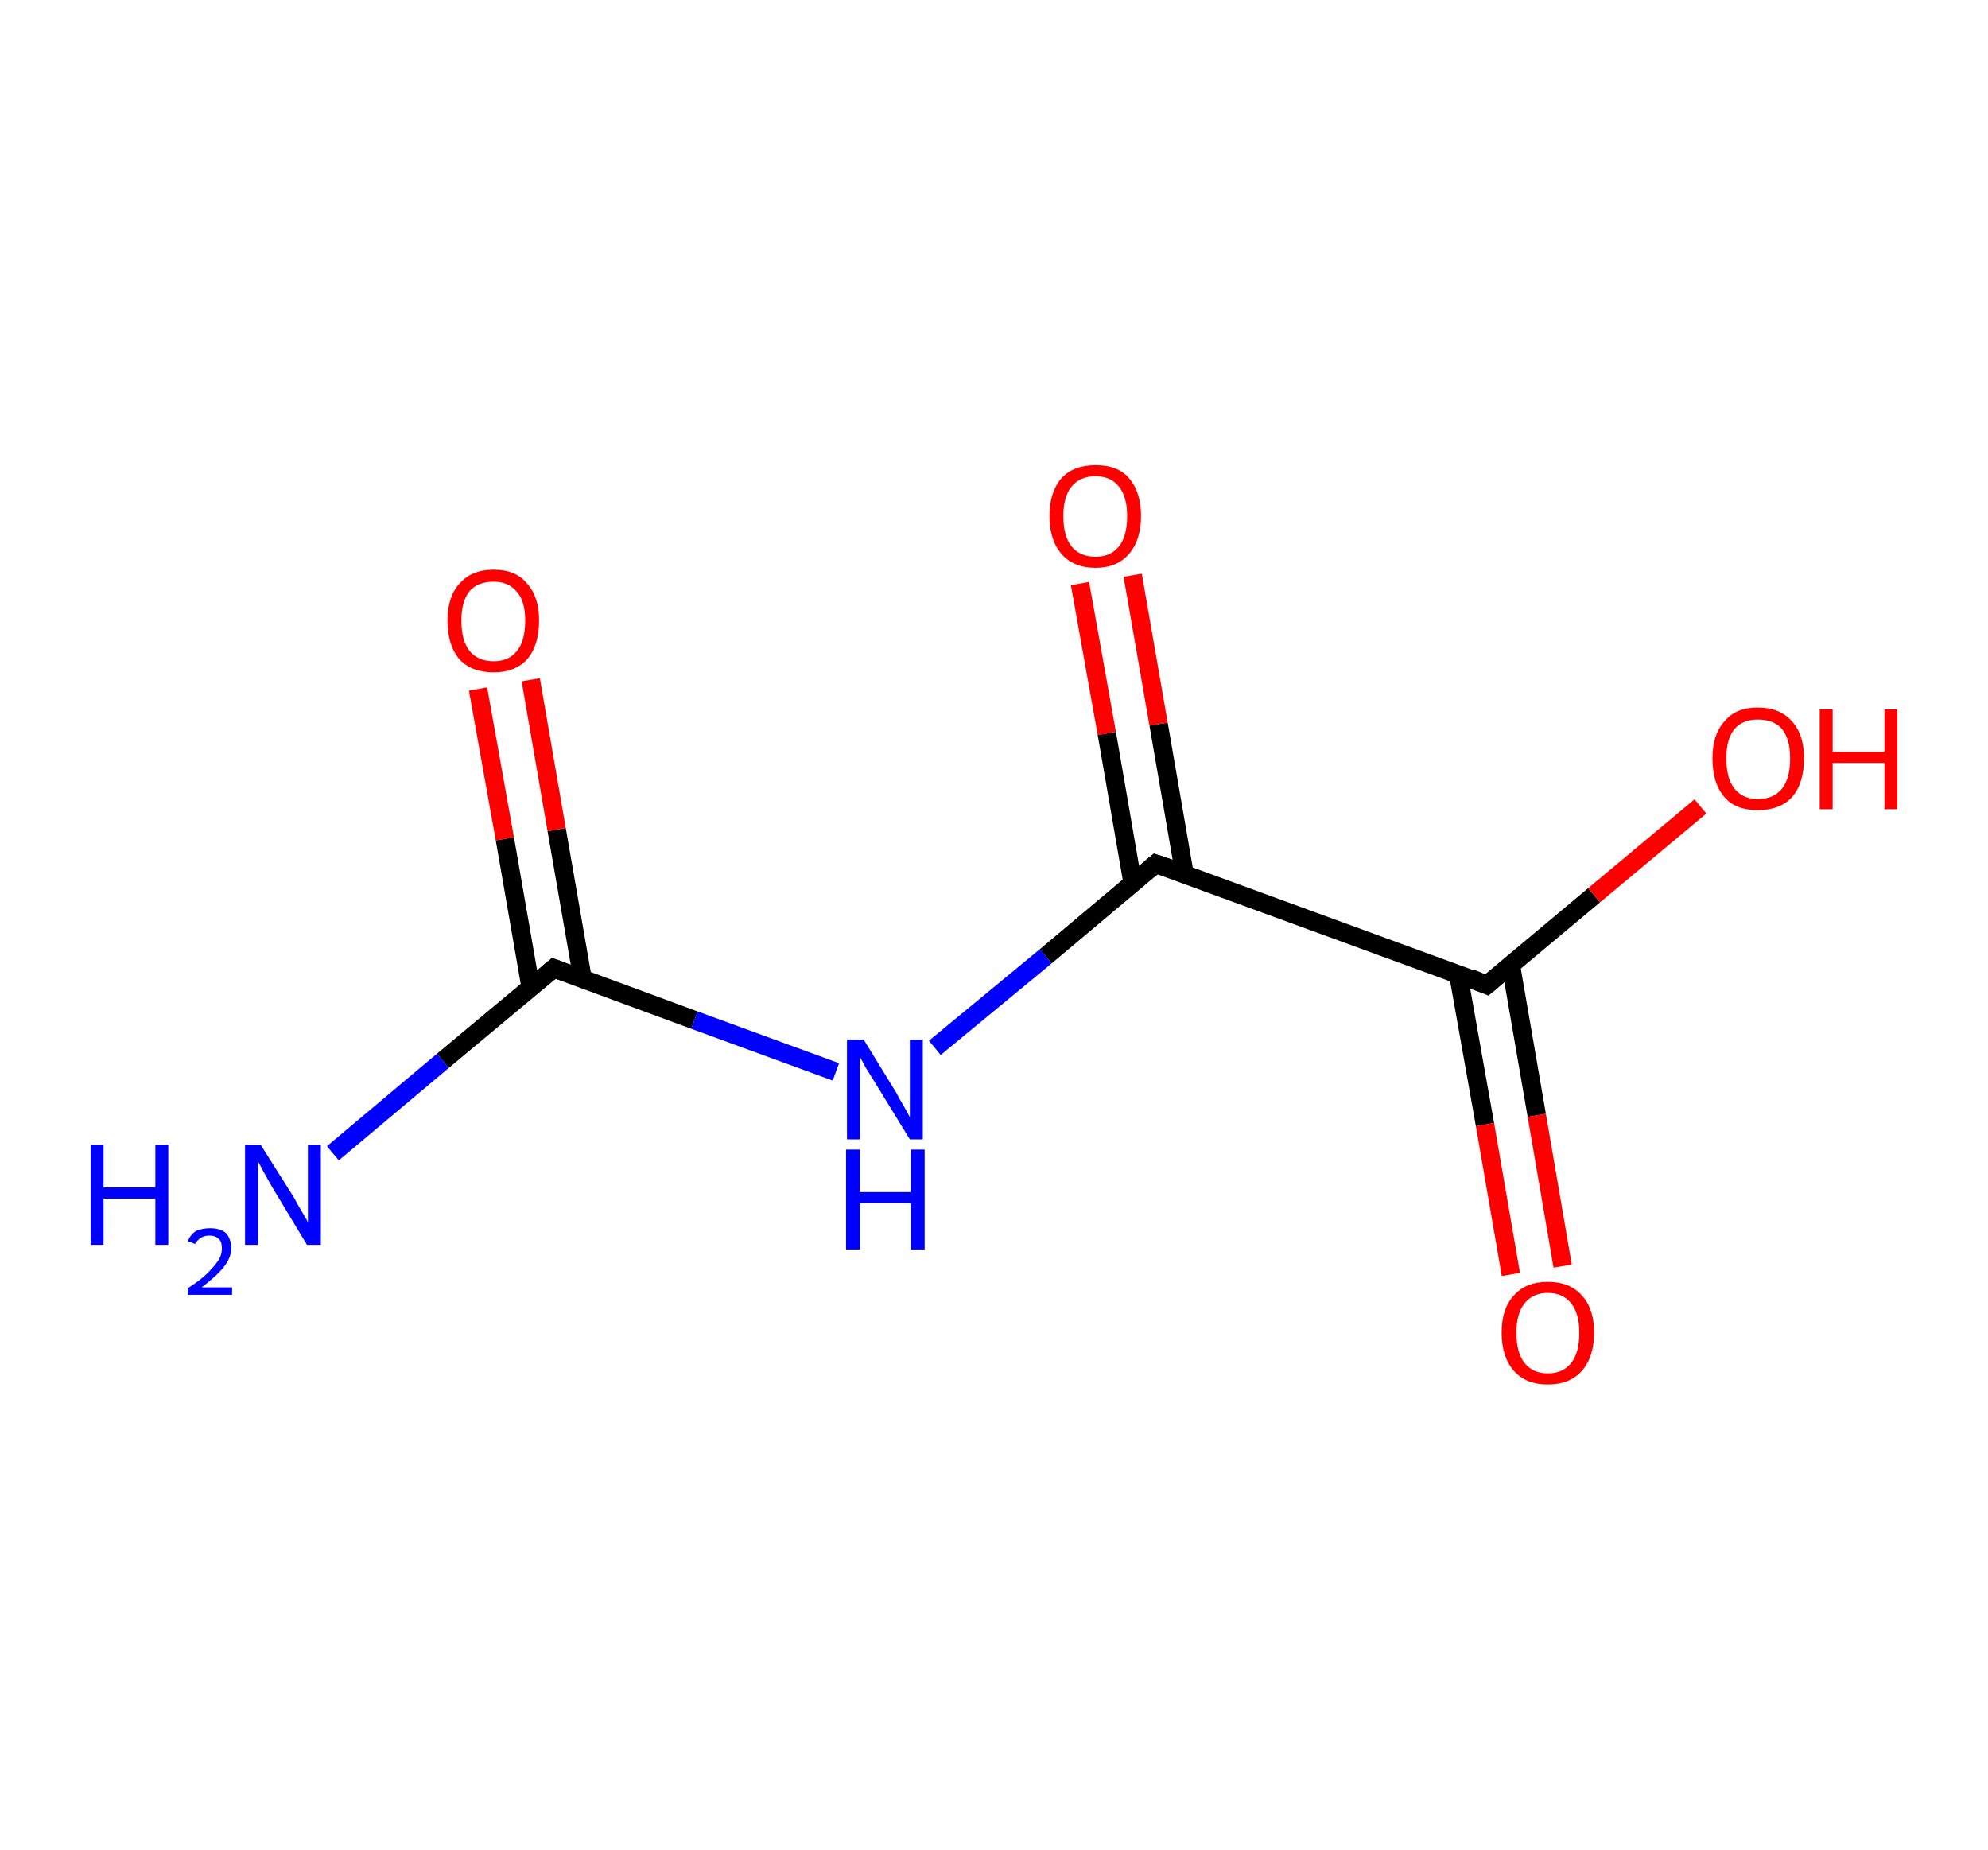 <?xml version='1.0' encoding='ASCII' standalone='yes'?>
<svg xmlns="http://www.w3.org/2000/svg" xmlns:rdkit="http://www.rdkit.org/xml" xmlns:xlink="http://www.w3.org/1999/xlink" version="1.1" baseProfile="full" xml:space="preserve" width="215px" height="200px" viewBox="0 0 215 200">
<!-- END OF HEADER -->
<rect style="opacity:1.0;fill:#FFFFFF;stroke:none" width="215.0" height="200.0" x="0.0" y="0.0"> </rect>
<path class="bond-0 atom-0 atom-1" d="M 36.0,124.7 L 47.9,114.7" style="fill:none;fill-rule:evenodd;stroke:#0000FF;stroke-width:2.0px;stroke-linecap:butt;stroke-linejoin:miter;stroke-opacity:1"/>
<path class="bond-0 atom-0 atom-1" d="M 47.9,114.7 L 59.9,104.7" style="fill:none;fill-rule:evenodd;stroke:#000000;stroke-width:2.0px;stroke-linecap:butt;stroke-linejoin:miter;stroke-opacity:1"/>
<path class="bond-1 atom-1 atom-2" d="M 63.0,105.8 L 60.2,89.7" style="fill:none;fill-rule:evenodd;stroke:#000000;stroke-width:2.0px;stroke-linecap:butt;stroke-linejoin:miter;stroke-opacity:1"/>
<path class="bond-1 atom-1 atom-2" d="M 60.2,89.7 L 57.4,73.5" style="fill:none;fill-rule:evenodd;stroke:#FF0000;stroke-width:2.0px;stroke-linecap:butt;stroke-linejoin:miter;stroke-opacity:1"/>
<path class="bond-1 atom-1 atom-2" d="M 57.4,106.8 L 54.6,90.7" style="fill:none;fill-rule:evenodd;stroke:#000000;stroke-width:2.0px;stroke-linecap:butt;stroke-linejoin:miter;stroke-opacity:1"/>
<path class="bond-1 atom-1 atom-2" d="M 54.6,90.7 L 51.7,74.5" style="fill:none;fill-rule:evenodd;stroke:#FF0000;stroke-width:2.0px;stroke-linecap:butt;stroke-linejoin:miter;stroke-opacity:1"/>
<path class="bond-2 atom-1 atom-3" d="M 59.9,104.7 L 75.1,110.3" style="fill:none;fill-rule:evenodd;stroke:#000000;stroke-width:2.0px;stroke-linecap:butt;stroke-linejoin:miter;stroke-opacity:1"/>
<path class="bond-2 atom-1 atom-3" d="M 75.1,110.3 L 90.4,115.9" style="fill:none;fill-rule:evenodd;stroke:#0000FF;stroke-width:2.0px;stroke-linecap:butt;stroke-linejoin:miter;stroke-opacity:1"/>
<path class="bond-3 atom-3 atom-4" d="M 101.1,113.3 L 113.1,103.4" style="fill:none;fill-rule:evenodd;stroke:#0000FF;stroke-width:2.0px;stroke-linecap:butt;stroke-linejoin:miter;stroke-opacity:1"/>
<path class="bond-3 atom-3 atom-4" d="M 113.1,103.4 L 125.0,93.4" style="fill:none;fill-rule:evenodd;stroke:#000000;stroke-width:2.0px;stroke-linecap:butt;stroke-linejoin:miter;stroke-opacity:1"/>
<path class="bond-4 atom-4 atom-5" d="M 128.1,94.5 L 125.3,78.3" style="fill:none;fill-rule:evenodd;stroke:#000000;stroke-width:2.0px;stroke-linecap:butt;stroke-linejoin:miter;stroke-opacity:1"/>
<path class="bond-4 atom-4 atom-5" d="M 125.3,78.3 L 122.5,62.2" style="fill:none;fill-rule:evenodd;stroke:#FF0000;stroke-width:2.0px;stroke-linecap:butt;stroke-linejoin:miter;stroke-opacity:1"/>
<path class="bond-4 atom-4 atom-5" d="M 122.5,95.5 L 119.7,79.3" style="fill:none;fill-rule:evenodd;stroke:#000000;stroke-width:2.0px;stroke-linecap:butt;stroke-linejoin:miter;stroke-opacity:1"/>
<path class="bond-4 atom-4 atom-5" d="M 119.7,79.3 L 116.8,63.1" style="fill:none;fill-rule:evenodd;stroke:#FF0000;stroke-width:2.0px;stroke-linecap:butt;stroke-linejoin:miter;stroke-opacity:1"/>
<path class="bond-5 atom-4 atom-6" d="M 125.0,93.4 L 160.8,106.5" style="fill:none;fill-rule:evenodd;stroke:#000000;stroke-width:2.0px;stroke-linecap:butt;stroke-linejoin:miter;stroke-opacity:1"/>
<path class="bond-6 atom-6 atom-7" d="M 157.7,105.3 L 160.6,121.6" style="fill:none;fill-rule:evenodd;stroke:#000000;stroke-width:2.0px;stroke-linecap:butt;stroke-linejoin:miter;stroke-opacity:1"/>
<path class="bond-6 atom-6 atom-7" d="M 160.6,121.6 L 163.4,137.8" style="fill:none;fill-rule:evenodd;stroke:#FF0000;stroke-width:2.0px;stroke-linecap:butt;stroke-linejoin:miter;stroke-opacity:1"/>
<path class="bond-6 atom-6 atom-7" d="M 163.4,104.4 L 166.2,120.6" style="fill:none;fill-rule:evenodd;stroke:#000000;stroke-width:2.0px;stroke-linecap:butt;stroke-linejoin:miter;stroke-opacity:1"/>
<path class="bond-6 atom-6 atom-7" d="M 166.2,120.6 L 169.0,136.9" style="fill:none;fill-rule:evenodd;stroke:#FF0000;stroke-width:2.0px;stroke-linecap:butt;stroke-linejoin:miter;stroke-opacity:1"/>
<path class="bond-7 atom-6 atom-8" d="M 160.8,106.5 L 172.4,96.8" style="fill:none;fill-rule:evenodd;stroke:#000000;stroke-width:2.0px;stroke-linecap:butt;stroke-linejoin:miter;stroke-opacity:1"/>
<path class="bond-7 atom-6 atom-8" d="M 172.4,96.8 L 183.9,87.2" style="fill:none;fill-rule:evenodd;stroke:#FF0000;stroke-width:2.0px;stroke-linecap:butt;stroke-linejoin:miter;stroke-opacity:1"/>
<path d="M 59.3,105.2 L 59.9,104.7 L 60.7,105.0" style="fill:none;stroke:#000000;stroke-width:2.0px;stroke-linecap:butt;stroke-linejoin:miter;stroke-opacity:1;"/>
<path d="M 124.4,93.9 L 125.0,93.4 L 126.8,94.0" style="fill:none;stroke:#000000;stroke-width:2.0px;stroke-linecap:butt;stroke-linejoin:miter;stroke-opacity:1;"/>
<path d="M 159.1,105.8 L 160.8,106.5 L 161.4,106.0" style="fill:none;stroke:#000000;stroke-width:2.0px;stroke-linecap:butt;stroke-linejoin:miter;stroke-opacity:1;"/>
<path class="atom-0" d="M 9.8 123.8 L 11.2 123.8 L 11.2 128.4 L 16.8 128.4 L 16.8 123.8 L 18.2 123.8 L 18.2 134.6 L 16.8 134.6 L 16.8 129.6 L 11.2 129.6 L 11.2 134.6 L 9.8 134.6 L 9.8 123.8 " fill="#0000FF"/>
<path class="atom-0" d="M 20.3 134.2 Q 20.6 133.5, 21.2 133.1 Q 21.9 132.8, 22.7 132.8 Q 23.8 132.8, 24.4 133.3 Q 25.0 133.9, 25.0 135.0 Q 25.0 136.0, 24.2 137.0 Q 23.4 138.0, 21.8 139.2 L 25.1 139.2 L 25.1 140.0 L 20.3 140.0 L 20.3 139.3 Q 21.7 138.4, 22.4 137.7 Q 23.2 136.9, 23.6 136.3 Q 24.0 135.7, 24.0 135.0 Q 24.0 134.3, 23.7 134.0 Q 23.3 133.6, 22.7 133.6 Q 22.1 133.6, 21.8 133.8 Q 21.4 134.0, 21.1 134.5 L 20.3 134.2 " fill="#0000FF"/>
<path class="atom-0" d="M 28.2 123.8 L 31.8 129.5 Q 32.1 130.1, 32.7 131.1 Q 33.3 132.1, 33.3 132.2 L 33.3 123.8 L 34.7 123.8 L 34.7 134.6 L 33.2 134.6 L 29.4 128.3 Q 29.0 127.6, 28.5 126.7 Q 28.1 125.9, 27.9 125.6 L 27.9 134.6 L 26.5 134.6 L 26.5 123.8 L 28.2 123.8 " fill="#0000FF"/>
<path class="atom-2" d="M 48.4 67.1 Q 48.4 64.5, 49.7 63.1 Q 51.0 61.6, 53.4 61.6 Q 55.8 61.6, 57.0 63.1 Q 58.3 64.5, 58.3 67.1 Q 58.3 69.8, 57.0 71.3 Q 55.7 72.7, 53.4 72.7 Q 51.0 72.7, 49.7 71.3 Q 48.4 69.8, 48.4 67.1 M 53.4 71.5 Q 55.0 71.5, 55.9 70.4 Q 56.8 69.3, 56.8 67.1 Q 56.8 65.0, 55.9 64.0 Q 55.0 62.9, 53.4 62.9 Q 51.7 62.9, 50.8 63.9 Q 49.9 65.0, 49.9 67.1 Q 49.9 69.3, 50.8 70.4 Q 51.7 71.5, 53.4 71.5 " fill="#FF0000"/>
<path class="atom-3" d="M 93.4 112.4 L 96.9 118.1 Q 97.2 118.7, 97.8 119.7 Q 98.4 120.8, 98.4 120.8 L 98.4 112.4 L 99.8 112.4 L 99.8 123.2 L 98.4 123.2 L 94.6 117.0 Q 94.1 116.2, 93.6 115.4 Q 93.2 114.6, 93.0 114.3 L 93.0 123.2 L 91.6 123.2 L 91.6 112.4 L 93.4 112.4 " fill="#0000FF"/>
<path class="atom-3" d="M 91.5 124.3 L 93.0 124.3 L 93.0 128.9 L 98.5 128.9 L 98.5 124.3 L 100.0 124.3 L 100.0 135.1 L 98.5 135.1 L 98.5 130.1 L 93.0 130.1 L 93.0 135.1 L 91.5 135.1 L 91.5 124.3 " fill="#0000FF"/>
<path class="atom-5" d="M 113.5 55.8 Q 113.5 53.2, 114.8 51.7 Q 116.1 50.3, 118.5 50.3 Q 120.9 50.3, 122.1 51.7 Q 123.4 53.2, 123.4 55.8 Q 123.4 58.4, 122.1 59.9 Q 120.8 61.4, 118.5 61.4 Q 116.1 61.4, 114.8 59.9 Q 113.5 58.4, 113.5 55.8 M 118.5 60.2 Q 120.1 60.2, 121.0 59.1 Q 121.9 58.0, 121.9 55.8 Q 121.9 53.7, 121.0 52.6 Q 120.1 51.5, 118.5 51.5 Q 116.8 51.5, 115.9 52.6 Q 115.0 53.7, 115.0 55.8 Q 115.0 58.0, 115.9 59.1 Q 116.8 60.2, 118.5 60.2 " fill="#FF0000"/>
<path class="atom-7" d="M 162.4 144.1 Q 162.4 141.5, 163.7 140.1 Q 165.0 138.6, 167.4 138.6 Q 169.8 138.6, 171.1 140.1 Q 172.4 141.5, 172.4 144.1 Q 172.4 146.7, 171.1 148.2 Q 169.8 149.7, 167.4 149.7 Q 165.0 149.7, 163.7 148.2 Q 162.4 146.7, 162.4 144.1 M 167.4 148.5 Q 169.0 148.5, 169.9 147.4 Q 170.8 146.3, 170.8 144.1 Q 170.8 142.0, 169.9 140.9 Q 169.0 139.8, 167.4 139.8 Q 165.8 139.8, 164.9 140.9 Q 164.0 142.0, 164.0 144.1 Q 164.0 146.3, 164.9 147.4 Q 165.8 148.5, 167.4 148.5 " fill="#FF0000"/>
<path class="atom-8" d="M 185.2 82.0 Q 185.2 79.4, 186.5 78.0 Q 187.7 76.5, 190.1 76.5 Q 192.5 76.5, 193.8 78.0 Q 195.1 79.4, 195.1 82.0 Q 195.1 84.7, 193.8 86.2 Q 192.5 87.6, 190.1 87.6 Q 187.7 87.6, 186.5 86.2 Q 185.2 84.7, 185.2 82.0 M 190.1 86.4 Q 191.8 86.4, 192.7 85.3 Q 193.6 84.2, 193.6 82.0 Q 193.6 79.9, 192.7 78.8 Q 191.8 77.8, 190.1 77.8 Q 188.5 77.8, 187.6 78.8 Q 186.7 79.9, 186.7 82.0 Q 186.7 84.2, 187.6 85.3 Q 188.5 86.4, 190.1 86.4 " fill="#FF0000"/>
<path class="atom-8" d="M 196.8 76.7 L 198.2 76.7 L 198.2 81.3 L 203.8 81.3 L 203.8 76.7 L 205.2 76.7 L 205.2 87.5 L 203.8 87.5 L 203.8 82.5 L 198.2 82.5 L 198.2 87.5 L 196.8 87.5 L 196.8 76.7 " fill="#FF0000"/>
</svg>
